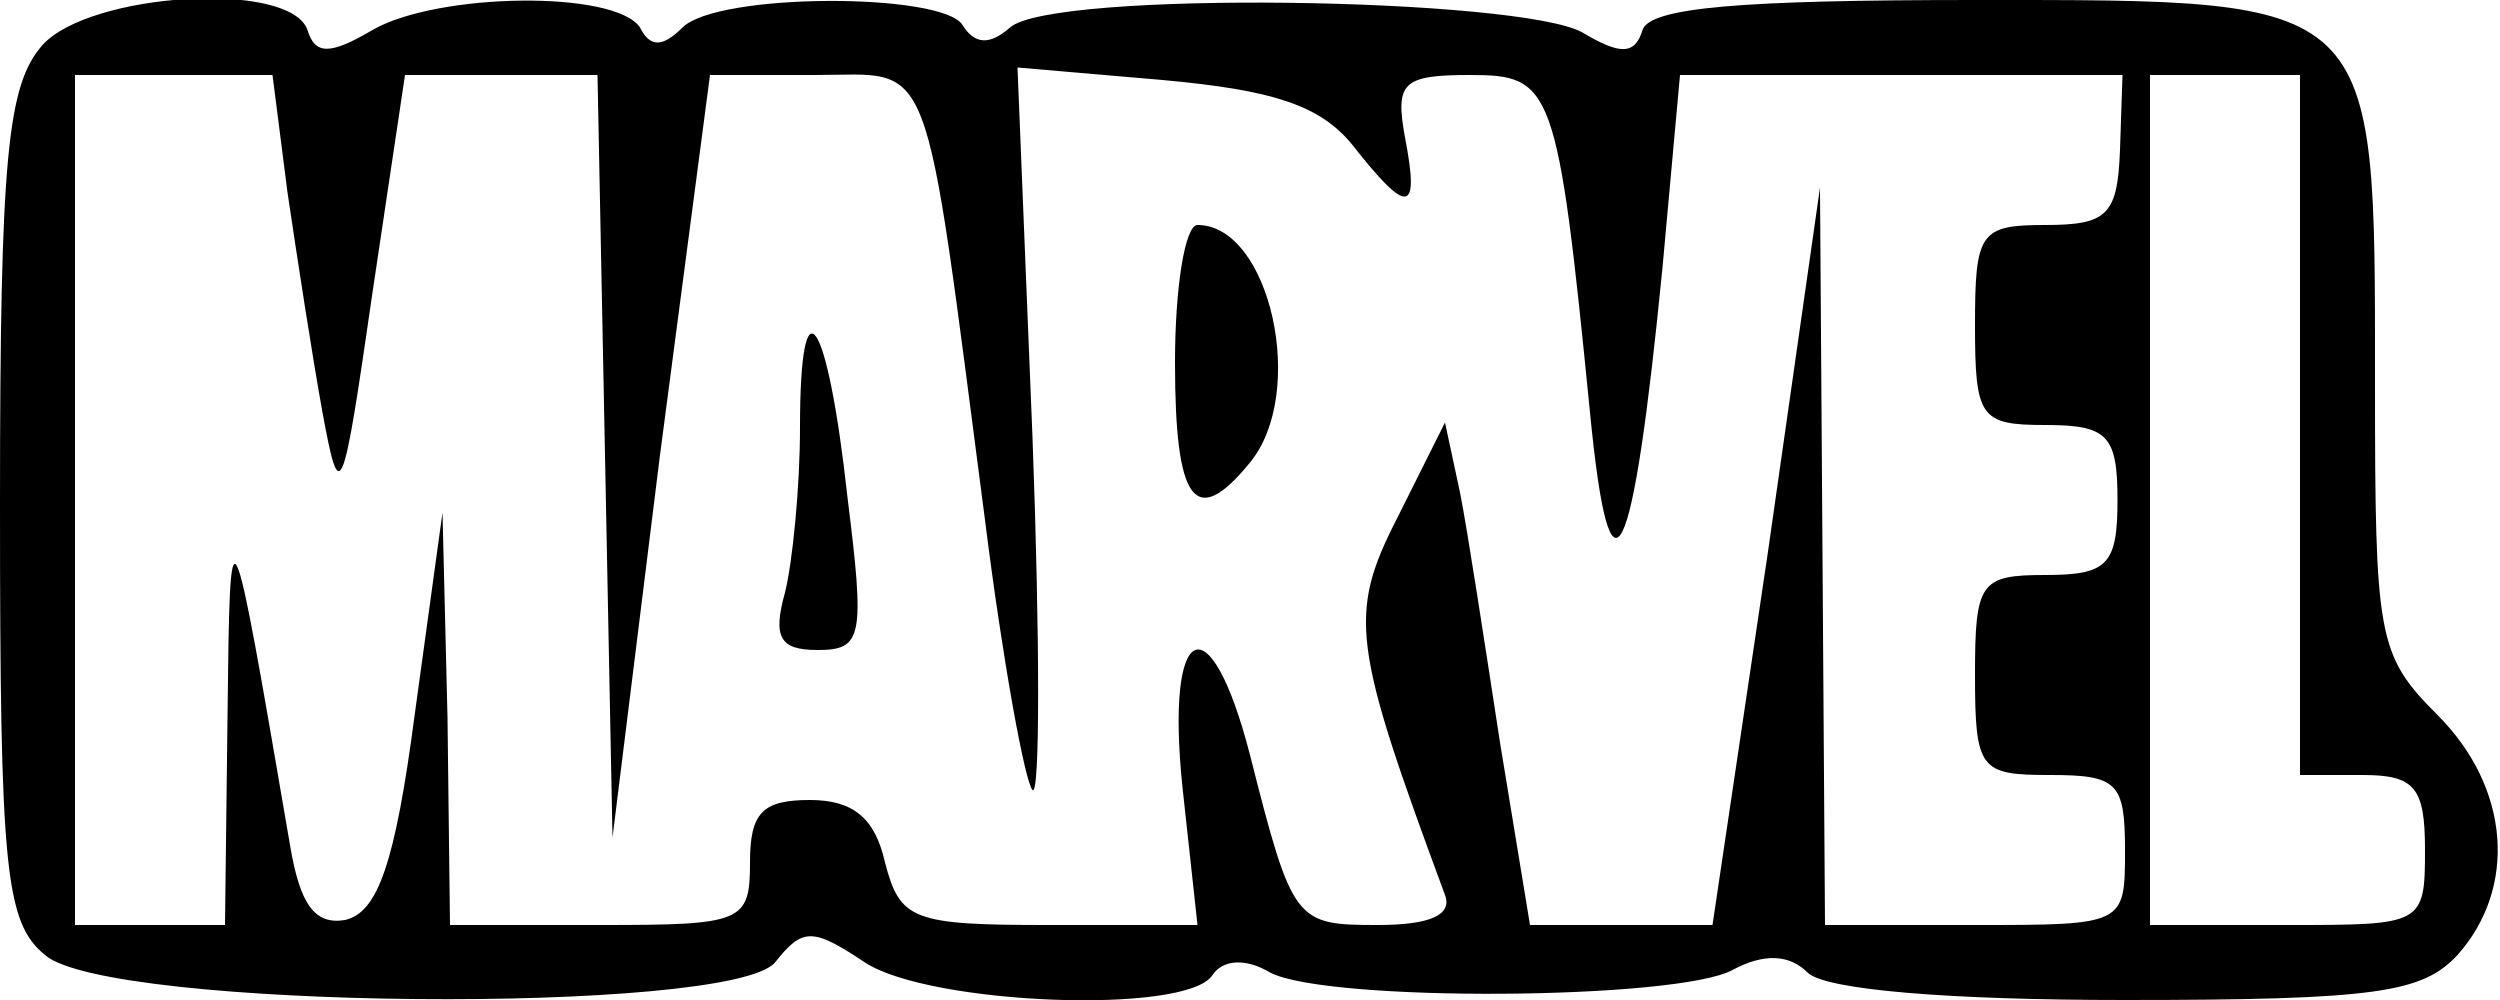 <?xml version="1.0" standalone="no"?>
<!DOCTYPE svg PUBLIC "-//W3C//DTD SVG 20010904//EN"
 "http://www.w3.org/TR/2001/REC-SVG-20010904/DTD/svg10.dtd">
<svg version="1.0" xmlns="http://www.w3.org/2000/svg"
 width="100pt" height="40pt" viewBox="0 0 100 40"
 preserveAspectRatio="xMidYMid meet">
<g transform="translate(0,40) scale(0.1,-0.1)"
fill="#000000" stroke="none">
<path d="M17 382 c-14 -16 -17 -44 -17 -184 0 -145 2 -167 18 -180 25 -22 274
-24 292 -3 11 14 15 14 36 0 26 -17 129 -21 139 -5 4 6 13 7 23 1 23 -12 163
-11 185 1 13 7 23 6 30 -1 7 -7 57 -11 127 -11 101 0 119 3 133 18 24 27 21
67 -8 96 -24 24 -25 31 -25 133 0 155 2 153 -160 153 -94 0 -130 -3 -133 -12
-3 -10 -9 -10 -24 -1 -25 14 -212 17 -229 2 -8 -7 -14 -7 -19 1 -8 13 -98 13
-112 -1 -8 -8 -13 -8 -17 0 -10 15 -81 14 -107 -1 -17 -10 -23 -10 -26 0 -7
20 -87 15 -106 -6z m98 -59 c4 -27 10 -66 14 -88 7 -38 8 -35 20 48 l13 87 39
0 38 0 3 -152 3 -153 19 153 20 152 42 0 c48 0 43 13 68 -178 7 -56 16 -105
19 -108 3 -3 3 60 0 141 l-6 148 58 -5 c44 -4 63 -10 76 -26 22 -28 27 -28 21
3 -4 22 -1 25 26 25 33 0 35 -4 48 -135 8 -82 17 -64 29 58 l7 77 88 0 89 0
-1 -30 c-1 -26 -5 -30 -30 -30 -26 0 -28 -3 -28 -40 0 -37 2 -40 28 -40 25 0
29 -4 29 -30 0 -26 -4 -30 -29 -30 -26 0 -28 -3 -28 -40 0 -38 2 -40 30 -40
27 0 30 -3 30 -30 0 -30 0 -30 -60 -30 l-60 0 -1 148 -1 147 -21 -147 -22
-148 -36 0 -37 0 -12 73 c-6 39 -13 85 -16 100 l-6 28 -19 -38 c-20 -39 -18
-51 19 -151 3 -8 -6 -12 -27 -12 -33 0 -34 1 -51 68 -16 62 -34 54 -27 -13 l6
-55 -60 0 c-54 0 -59 2 -65 25 -4 18 -13 25 -30 25 -19 0 -24 -5 -24 -25 0
-24 -3 -25 -60 -25 l-60 0 -1 83 -2 82 -11 -80 c-8 -61 -15 -80 -28 -83 -12
-2 -18 6 -22 30 -24 140 -24 140 -25 51 l-1 -83 -30 0 -30 0 0 170 0 170 39 0
40 0 6 -47z m805 -93 l0 -140 25 0 c21 0 25 -5 25 -30 0 -30 -1 -30 -55 -30
l-55 0 0 170 0 170 30 0 30 0 0 -140z"/>
<path d="M470 255 c0 -56 8 -67 30 -40 23 28 8 95 -21 95 -5 0 -9 -25 -9 -55z"/>
<path d="M320 229 c0 -24 -3 -54 -6 -66 -5 -18 -2 -23 13 -23 18 0 19 5 12 61
-8 73 -19 89 -19 28z"/>
</g>
</svg>
